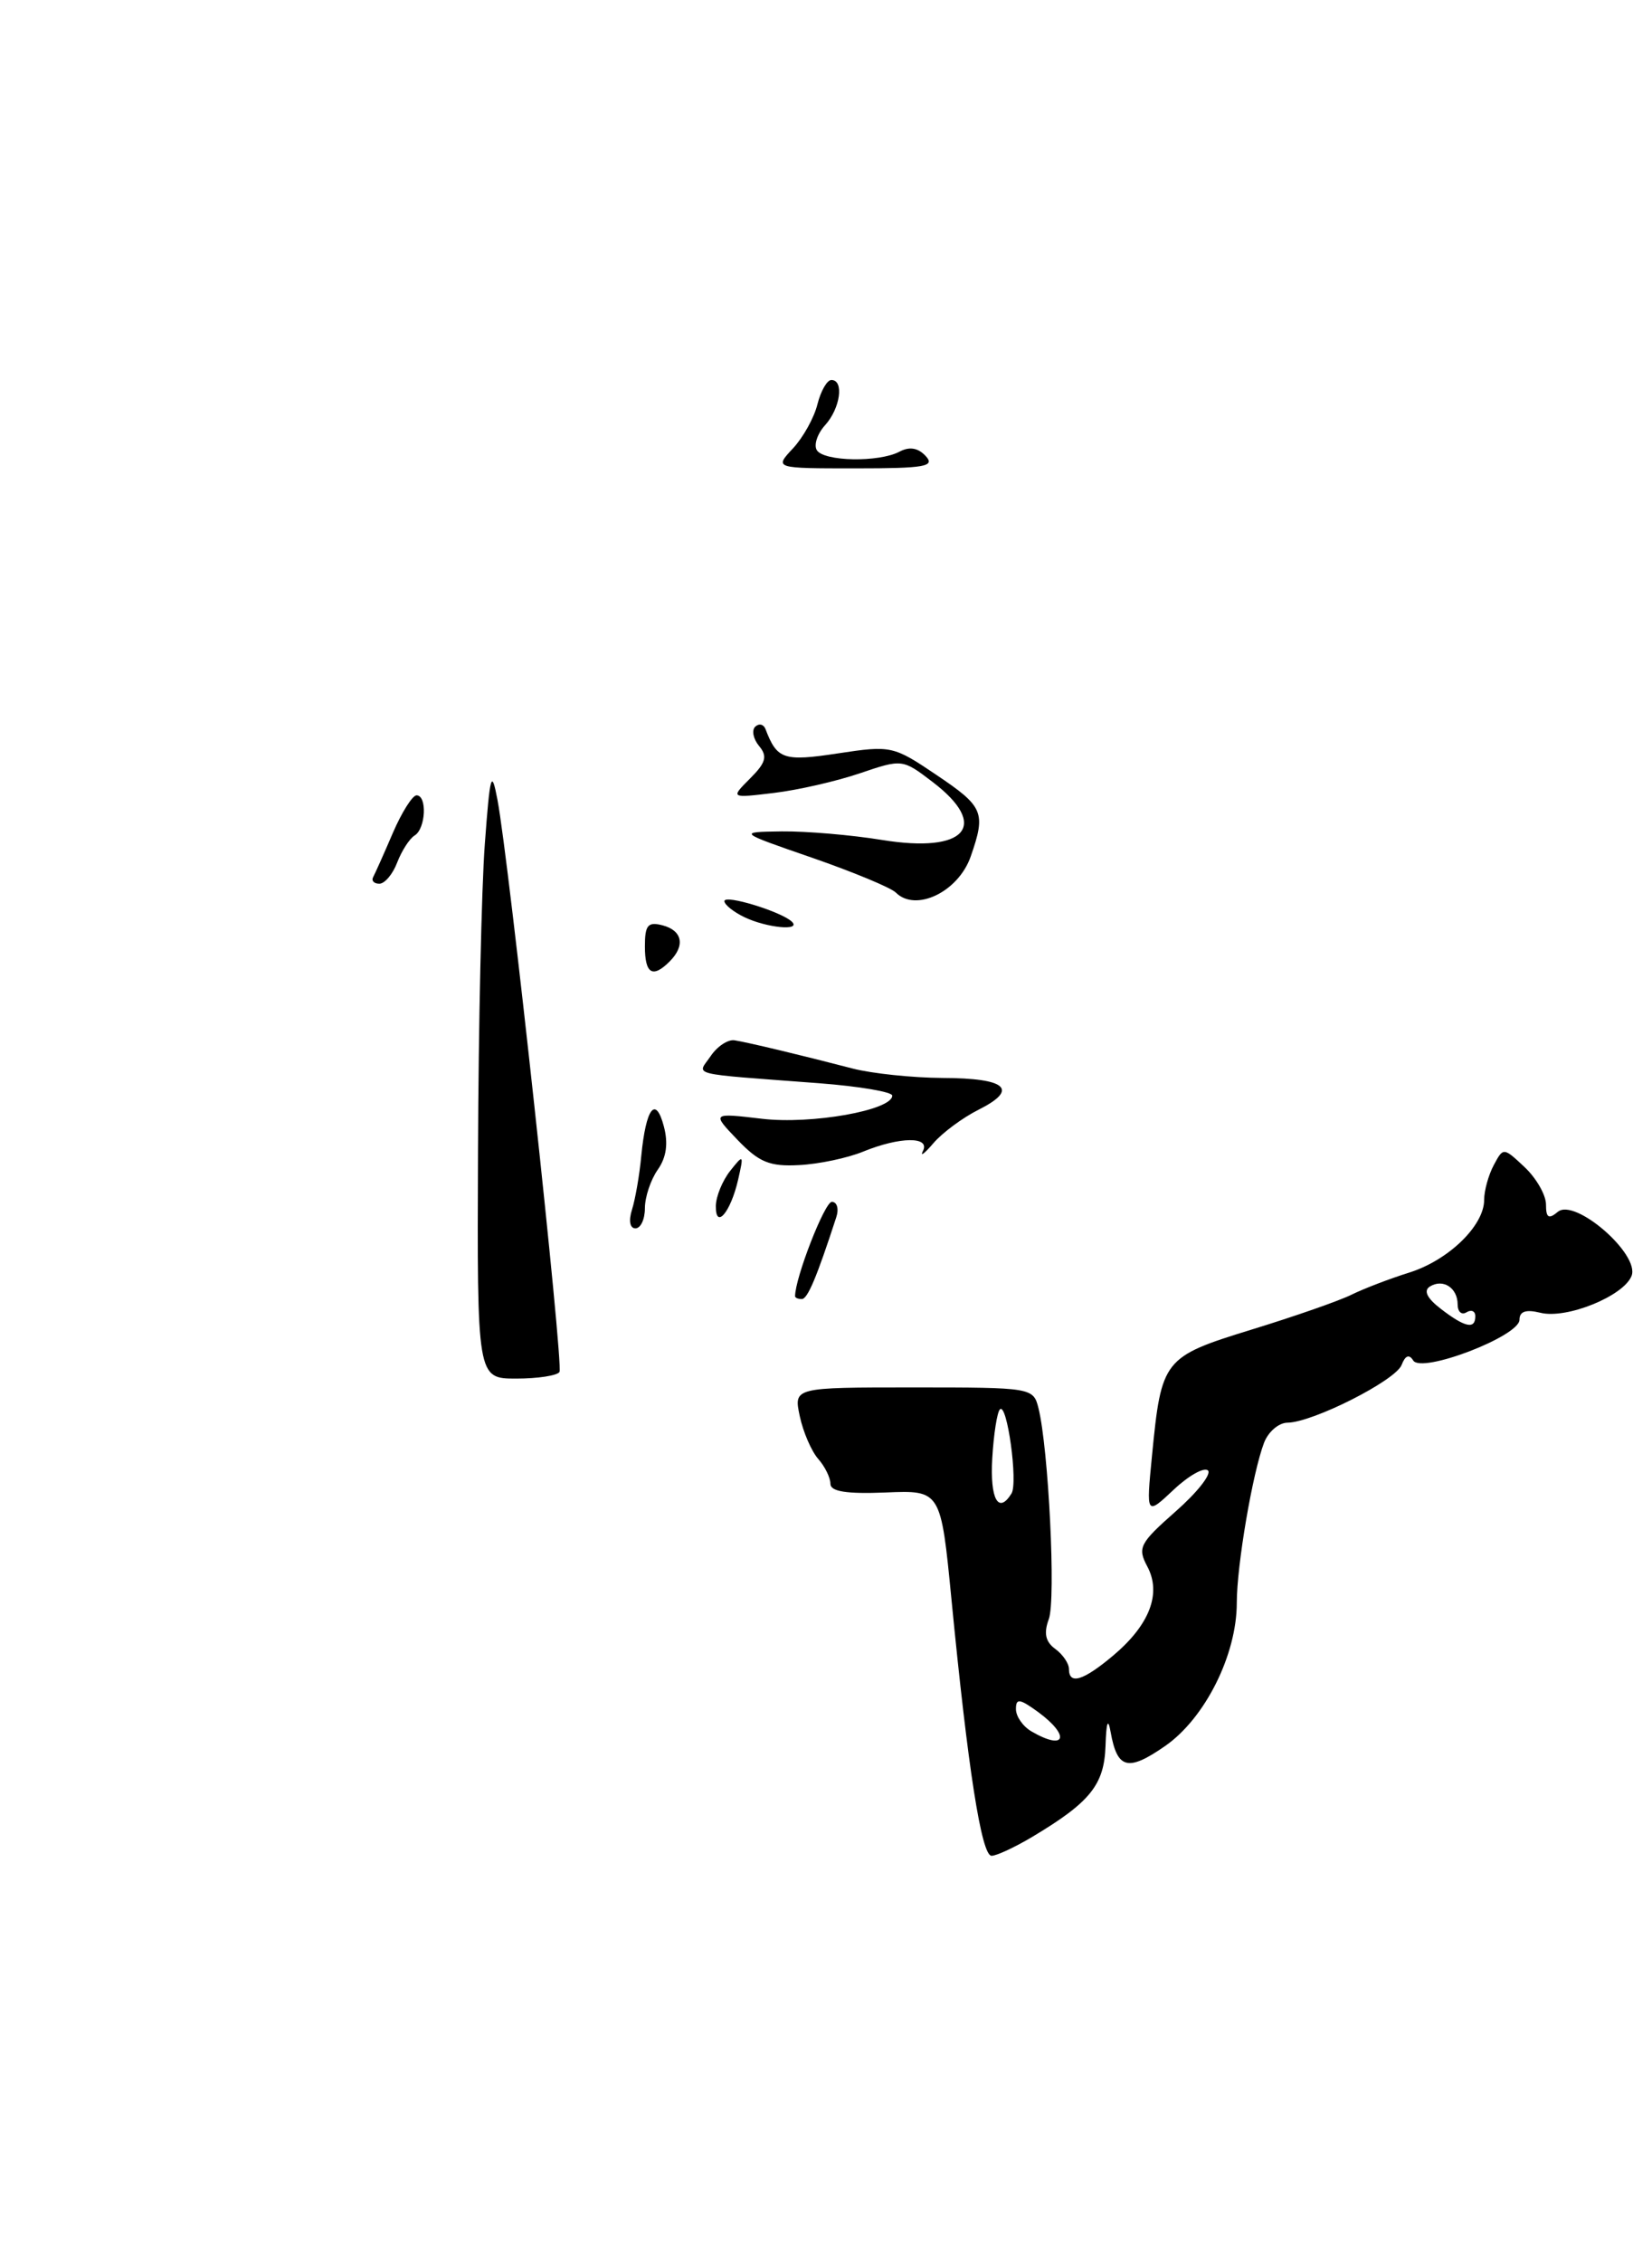 <?xml version="1.0" encoding="UTF-8" standalone="no"?>
<!DOCTYPE svg PUBLIC "-//W3C//DTD SVG 1.1//EN" "http://www.w3.org/Graphics/SVG/1.1/DTD/svg11.dtd" >
<svg xmlns="http://www.w3.org/2000/svg" xmlns:xlink="http://www.w3.org/1999/xlink" version="1.1" viewBox="0 0 187 256">
 <g >
 <path fill="currentColor"
d=" M 116.88 207.84 C 123.40 203.94 124.99 201.97 125.14 197.58 C 125.23 194.85 125.42 194.33 125.72 196.00 C 126.47 200.19 127.67 200.50 131.87 197.59 C 136.40 194.45 140.00 187.27 140.00 181.37 C 140.00 177.13 141.79 166.64 143.09 163.25 C 143.57 162.01 144.75 161.00 145.73 160.99 C 148.58 160.97 157.98 156.22 158.66 154.45 C 159.07 153.38 159.51 153.21 159.97 153.95 C 160.90 155.46 172.00 151.21 172.00 149.34 C 172.00 148.39 172.73 148.15 174.36 148.55 C 177.31 149.30 183.81 146.66 184.69 144.37 C 185.63 141.91 178.27 135.53 176.34 137.13 C 175.30 138.00 175.00 137.81 175.00 136.30 C 175.00 135.23 173.91 133.33 172.59 132.08 C 170.18 129.82 170.17 129.82 169.09 131.84 C 168.49 132.96 168.00 134.73 168.00 135.78 C 168.00 138.70 163.95 142.62 159.50 144.01 C 157.30 144.70 154.38 145.82 153.00 146.50 C 151.62 147.19 146.54 148.96 141.69 150.45 C 131.67 153.54 131.47 153.79 130.40 164.74 C 129.74 171.50 129.74 171.50 132.86 168.57 C 134.57 166.96 136.32 165.99 136.74 166.40 C 137.15 166.82 135.50 168.91 133.06 171.05 C 129.00 174.63 128.74 175.14 129.87 177.26 C 131.50 180.31 130.14 183.86 126.01 187.34 C 122.62 190.19 121.00 190.69 121.00 188.86 C 121.00 188.23 120.30 187.21 119.45 186.59 C 118.34 185.78 118.13 184.81 118.72 183.22 C 119.54 181.02 118.69 163.90 117.55 159.34 C 116.97 157.03 116.78 157.00 103.40 157.00 C 89.84 157.00 89.84 157.00 90.53 160.25 C 90.91 162.04 91.85 164.21 92.61 165.08 C 93.38 165.95 94.00 167.22 94.00 167.90 C 94.00 168.78 95.80 169.07 100.25 168.89 C 106.50 168.63 106.50 168.63 107.71 181.07 C 109.57 200.18 111.10 210.00 112.24 210.00 C 112.80 210.00 114.89 209.03 116.88 207.84 Z  M 63.33 155.25 C 63.81 154.46 57.61 97.34 56.31 90.50 C 55.64 86.97 55.47 87.55 54.88 95.50 C 54.51 100.45 54.16 116.09 54.11 130.25 C 54.00 156.00 54.00 156.00 58.44 156.00 C 60.88 156.00 63.08 155.66 63.33 155.25 Z  M 90.00 146.68 C 90.00 144.60 93.35 136.00 94.16 136.00 C 94.75 136.00 94.98 136.79 94.66 137.75 C 92.43 144.60 91.41 147.00 90.76 147.00 C 90.34 147.00 90.00 146.86 90.00 146.68 Z  M 71.54 136.88 C 71.91 135.71 72.39 132.97 72.59 130.80 C 73.12 125.38 74.21 123.94 75.14 127.44 C 75.66 129.38 75.44 130.96 74.45 132.37 C 73.65 133.51 73.00 135.47 73.00 136.72 C 73.00 137.98 72.52 139.00 71.93 139.00 C 71.30 139.00 71.14 138.14 71.54 136.88 Z  M 81.03 136.45 C 81.05 135.38 81.78 133.60 82.65 132.50 C 84.17 130.58 84.21 130.62 83.55 133.50 C 82.70 137.20 80.99 139.20 81.03 136.45 Z  M 83.49 128.99 C 80.56 125.93 80.56 125.93 86.26 126.60 C 91.87 127.26 101.00 125.63 101.00 123.98 C 101.00 123.56 97.29 122.93 92.75 122.58 C 77.60 121.43 78.91 121.76 80.45 119.50 C 81.19 118.40 82.41 117.60 83.15 117.72 C 84.73 117.97 90.81 119.43 96.50 120.91 C 98.70 121.48 103.29 121.96 106.69 121.98 C 113.94 122.00 115.37 123.26 110.78 125.57 C 108.98 126.47 106.67 128.18 105.66 129.36 C 104.65 130.54 104.12 130.94 104.47 130.25 C 105.33 128.58 101.87 128.62 97.72 130.31 C 95.95 131.04 92.68 131.73 90.46 131.84 C 87.12 132.02 85.93 131.53 83.49 128.99 Z  M 73.00 107.09 C 73.00 104.68 73.34 104.28 75.00 104.71 C 77.25 105.30 77.59 107.01 75.80 108.80 C 73.87 110.73 73.00 110.20 73.00 107.09 Z  M 84.25 103.78 C 83.01 103.18 82.00 102.37 82.00 101.97 C 82.00 101.18 88.51 103.18 89.65 104.31 C 90.72 105.38 86.76 104.99 84.25 103.78 Z  M 101.40 101.00 C 100.85 100.45 96.59 98.68 91.95 97.07 C 83.50 94.15 83.50 94.15 88.50 94.08 C 91.25 94.05 96.36 94.48 99.85 95.05 C 109.34 96.59 112.08 93.45 105.57 88.49 C 102.16 85.88 102.12 85.88 97.32 87.51 C 94.67 88.41 90.29 89.41 87.59 89.73 C 82.68 90.32 82.68 90.32 84.91 88.09 C 86.70 86.30 86.90 85.58 85.92 84.41 C 85.26 83.61 85.07 82.63 85.49 82.23 C 85.92 81.83 86.44 81.95 86.65 82.50 C 87.96 85.94 88.69 86.19 94.87 85.25 C 100.86 84.34 101.13 84.40 106.00 87.69 C 111.34 91.28 111.62 91.93 109.88 96.92 C 108.48 100.93 103.65 103.25 101.40 101.00 Z  M 42.24 99.25 C 42.46 98.84 43.47 96.59 44.47 94.25 C 45.48 91.91 46.69 90.00 47.15 90.00 C 48.37 90.00 48.20 93.76 46.94 94.54 C 46.35 94.90 45.47 96.28 44.96 97.60 C 44.46 98.92 43.55 100.00 42.94 100.00 C 42.33 100.00 42.02 99.66 42.24 99.25 Z  M 89.75 50.75 C 90.91 49.51 92.16 47.26 92.53 45.75 C 92.91 44.24 93.62 43.00 94.11 43.00 C 95.57 43.00 95.12 46.21 93.40 48.11 C 92.52 49.08 92.10 50.35 92.46 50.94 C 93.26 52.23 99.49 52.34 101.82 51.11 C 102.95 50.51 103.92 50.67 104.79 51.61 C 105.88 52.79 104.69 53.00 96.87 53.00 C 87.65 53.00 87.65 53.00 89.75 50.75 Z  M 116.75 195.92 C 115.79 195.36 115.00 194.23 115.00 193.40 C 115.00 192.16 115.41 192.21 117.47 193.70 C 121.21 196.43 120.64 198.19 116.75 195.92 Z  M 112.32 165.02 C 112.48 162.29 112.87 159.79 113.19 159.48 C 114.00 158.67 115.25 167.78 114.50 169.00 C 113.02 171.40 112.05 169.63 112.32 165.02 Z  M 163.11 148.12 C 161.53 146.91 161.11 146.05 161.86 145.58 C 163.35 144.66 165.00 145.73 165.00 147.62 C 165.00 148.44 165.45 148.84 166.00 148.50 C 166.55 148.16 167.00 148.36 167.00 148.94 C 167.00 150.46 165.84 150.22 163.11 148.12 Z "/>
</g>
</svg>